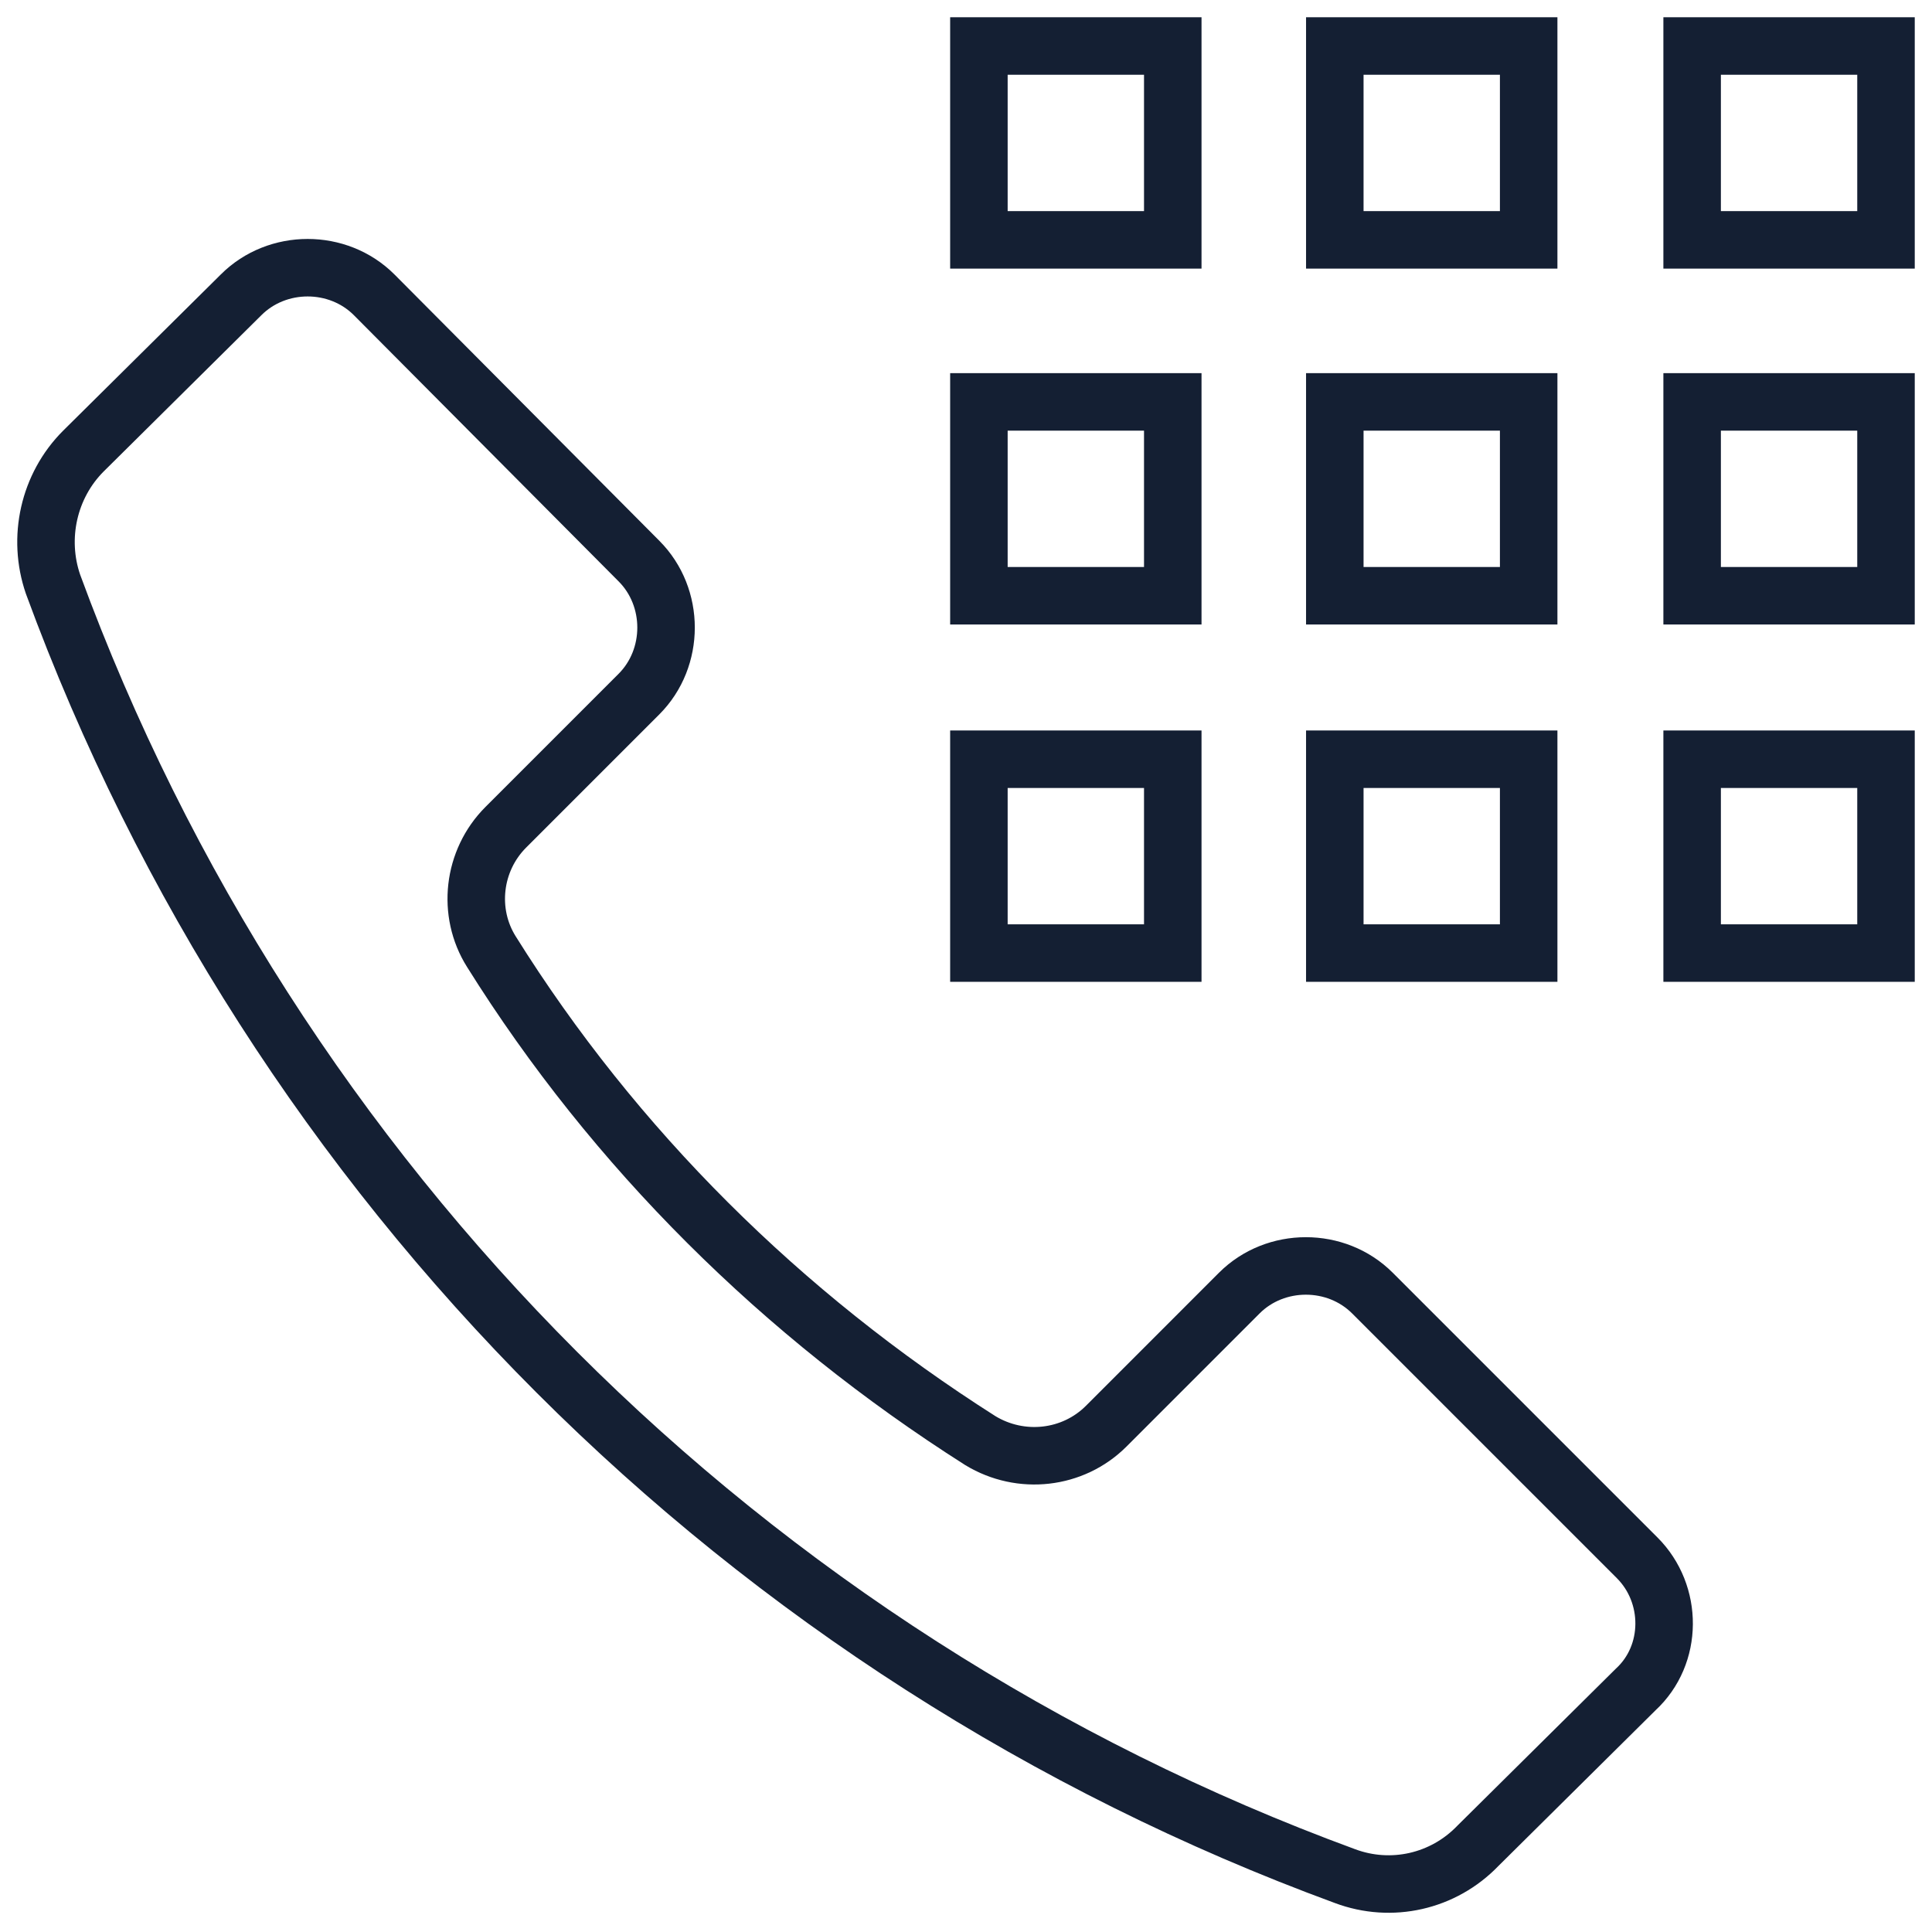 <svg width="84" height="84" viewBox="0 0 84 84" fill="none" xmlns="http://www.w3.org/2000/svg">
<path d="M71.181 67.731L59.67 56.22C58.098 54.648 55.456 54.648 53.883 56.22L48.097 62.007C46.65 63.454 44.386 63.705 42.624 62.636C34.007 57.164 26.71 49.93 21.364 41.376C20.295 39.677 20.546 37.413 21.993 35.966L27.78 30.179C29.352 28.607 29.352 25.965 27.78 24.393L16.269 12.819C14.697 11.246 12.055 11.246 10.482 12.819L3.626 19.612C2.116 21.122 1.613 23.386 2.305 25.399C11.866 51.44 32.434 72.008 58.475 81.569C60.488 82.324 62.752 81.821 64.262 80.248L71.118 73.455C72.754 71.945 72.754 69.303 71.181 67.731Z" stroke="#141F33" stroke-width="2.5" stroke-miterlimit="10" stroke-linecap="round" stroke-linejoin="round"/>
<path d="M82 2H73.571V10.429H82V2Z" stroke="#141F33" stroke-width="2.5"/>
<path d="M50.99 2H42.561V10.429H50.99V2Z" stroke="#141F33" stroke-width="2.5"/>
<path d="M66.464 2H58.035V10.429H66.464V2Z" stroke="#141F33" stroke-width="2.5"/>
<path d="M82 17.474H73.571V25.902H82V17.474Z" stroke="#141F33" stroke-width="2.5"/>
<path d="M50.99 17.474H42.561V25.902H50.99V17.474Z" stroke="#141F33" stroke-width="2.5"/>
<path d="M66.464 17.474H58.035V25.902H66.464V17.474Z" stroke="#141F33" stroke-width="2.5"/>
<path d="M82 33.01H73.571V41.438H82V33.01Z" stroke="#141F33" stroke-width="2.5"/>
<path d="M50.99 33.01H42.561V41.438H50.99V33.01Z" stroke="#141F33" stroke-width="2.5"/>
<path d="M66.464 33.01H58.035V41.438H66.464V33.01Z" stroke="#141F33" stroke-width="2.5"/>
</svg>

